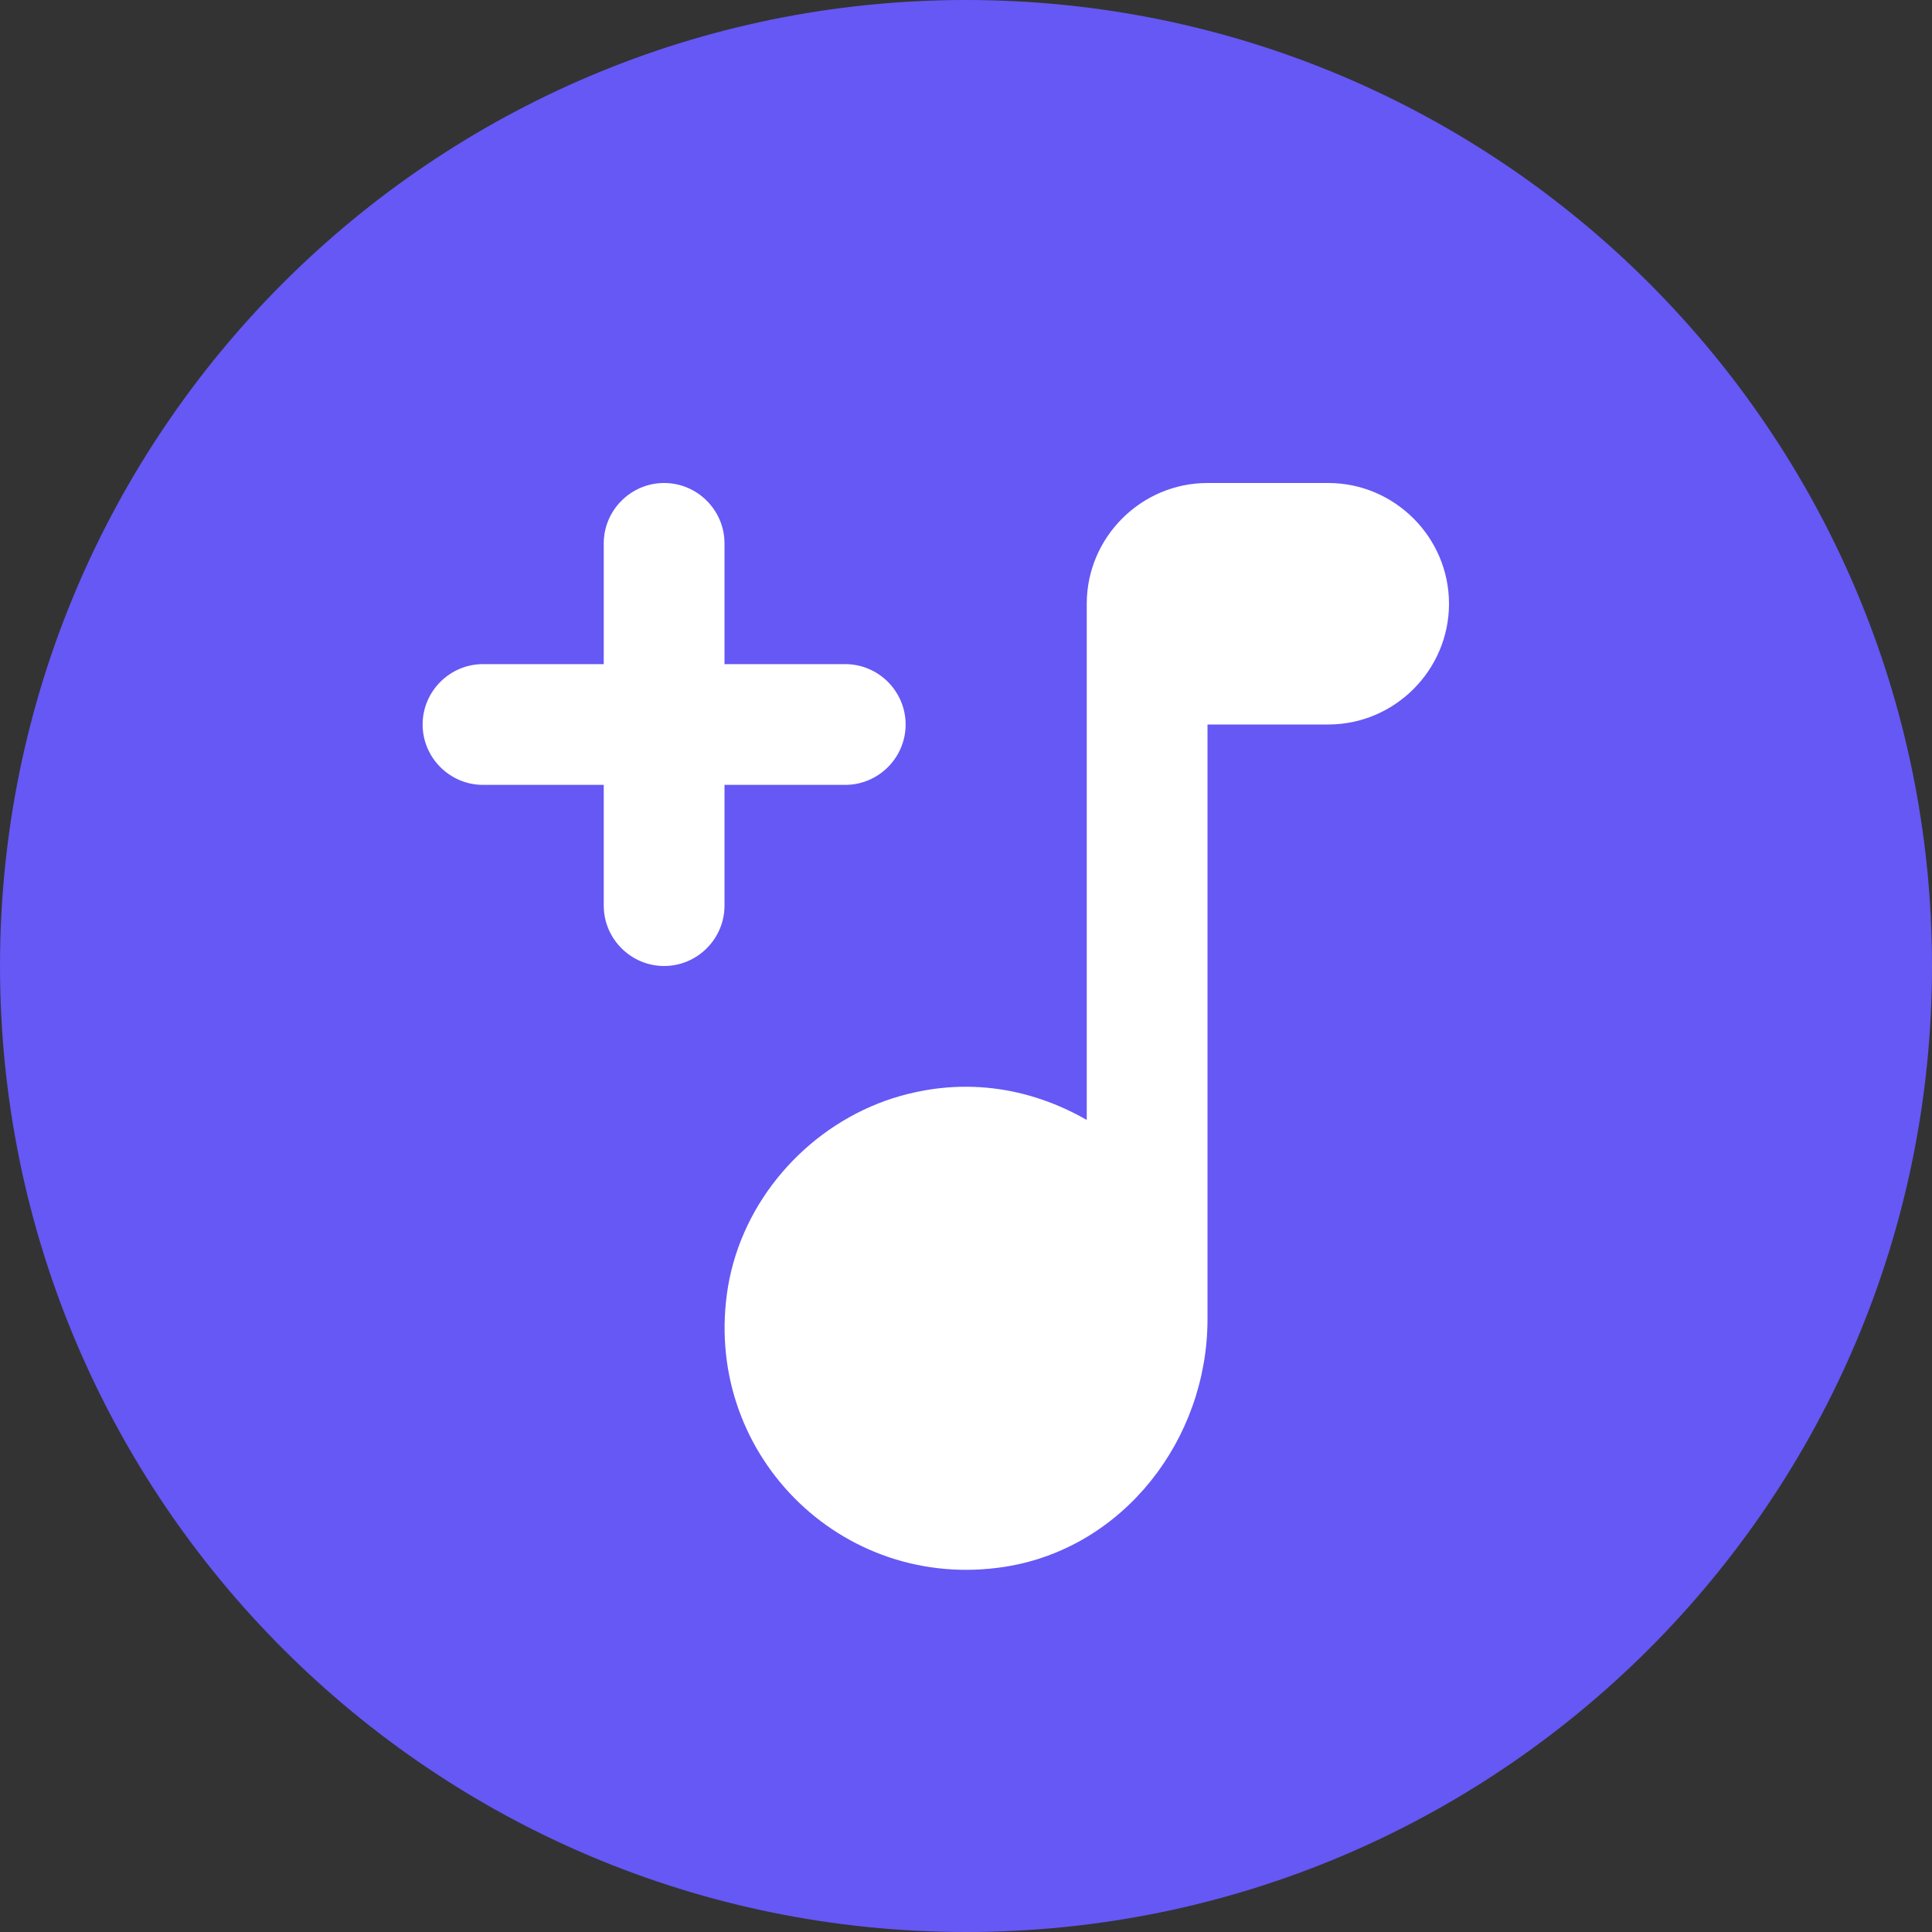 <?xml version="1.0" encoding="UTF-8"?>
<svg width="32px" height="32px" viewBox="0 0 32 32" version="1.1" xmlns="http://www.w3.org/2000/svg" xmlns:xlink="http://www.w3.org/1999/xlink">
    <rect x="0" y="0" width="32" height="32" fill="#333333" stroke="none"/>
    <title>6CAEB7C2-B55A-4468-8EB4-422ABA6B31CF</title>
    <g id="High-Fidelity" stroke="none" stroke-width="1" fill="none" fill-rule="evenodd">
        <g id="1.0.0-Upcoming-Lessons" transform="translate(-327, -36)">
            <g id="iOS-/-Icon-/-Instrument" transform="translate(327, 36)">
                <path d="M16,0 C7.168,0 0,7.168 0,16 C0,24.832 7.168,32 16,32 C24.832,32 32,24.832 32,16 C32,7.168 24.832,0 16,0 Z" id="Shape" fill="#6558F5"></path>
                <path d="M22,8 C23.1,8 24,8.9 24,10 C24,11.1 23.1,12 22,12 L22,12 L20,12 L20,21.85 C20,23.84 18.61,25.64 16.65,25.95 C13.92,26.38 11.6,24.04 12.06,21.3 C12.3,19.9 13.33,18.71 14.67,18.23 C15.9,17.8 17.06,18.01 18,18.55 L18,18.55 L18,10 C18,8.9 18.9,8 20,8 L20,8 Z M11,8 C11.55,8 12,8.45 12,9 L12,11 L14,11 C14.55,11 15,11.45 15,12 C15,12.55 14.55,13 14,13 L12,13 L12,15 C12,15.55 11.55,16 11,16 C10.45,16 10,15.55 10,15 L10,13 L8,13 C7.45,13 7,12.55 7,12 C7,11.45 7.45,11 8,11 L10,11 L10,9 C10,8.45 10.45,8 11,8 Z" id="Combined-Shape" fill="#FFFFFF"></path>
            </g>
        </g>
    </g>
</svg>